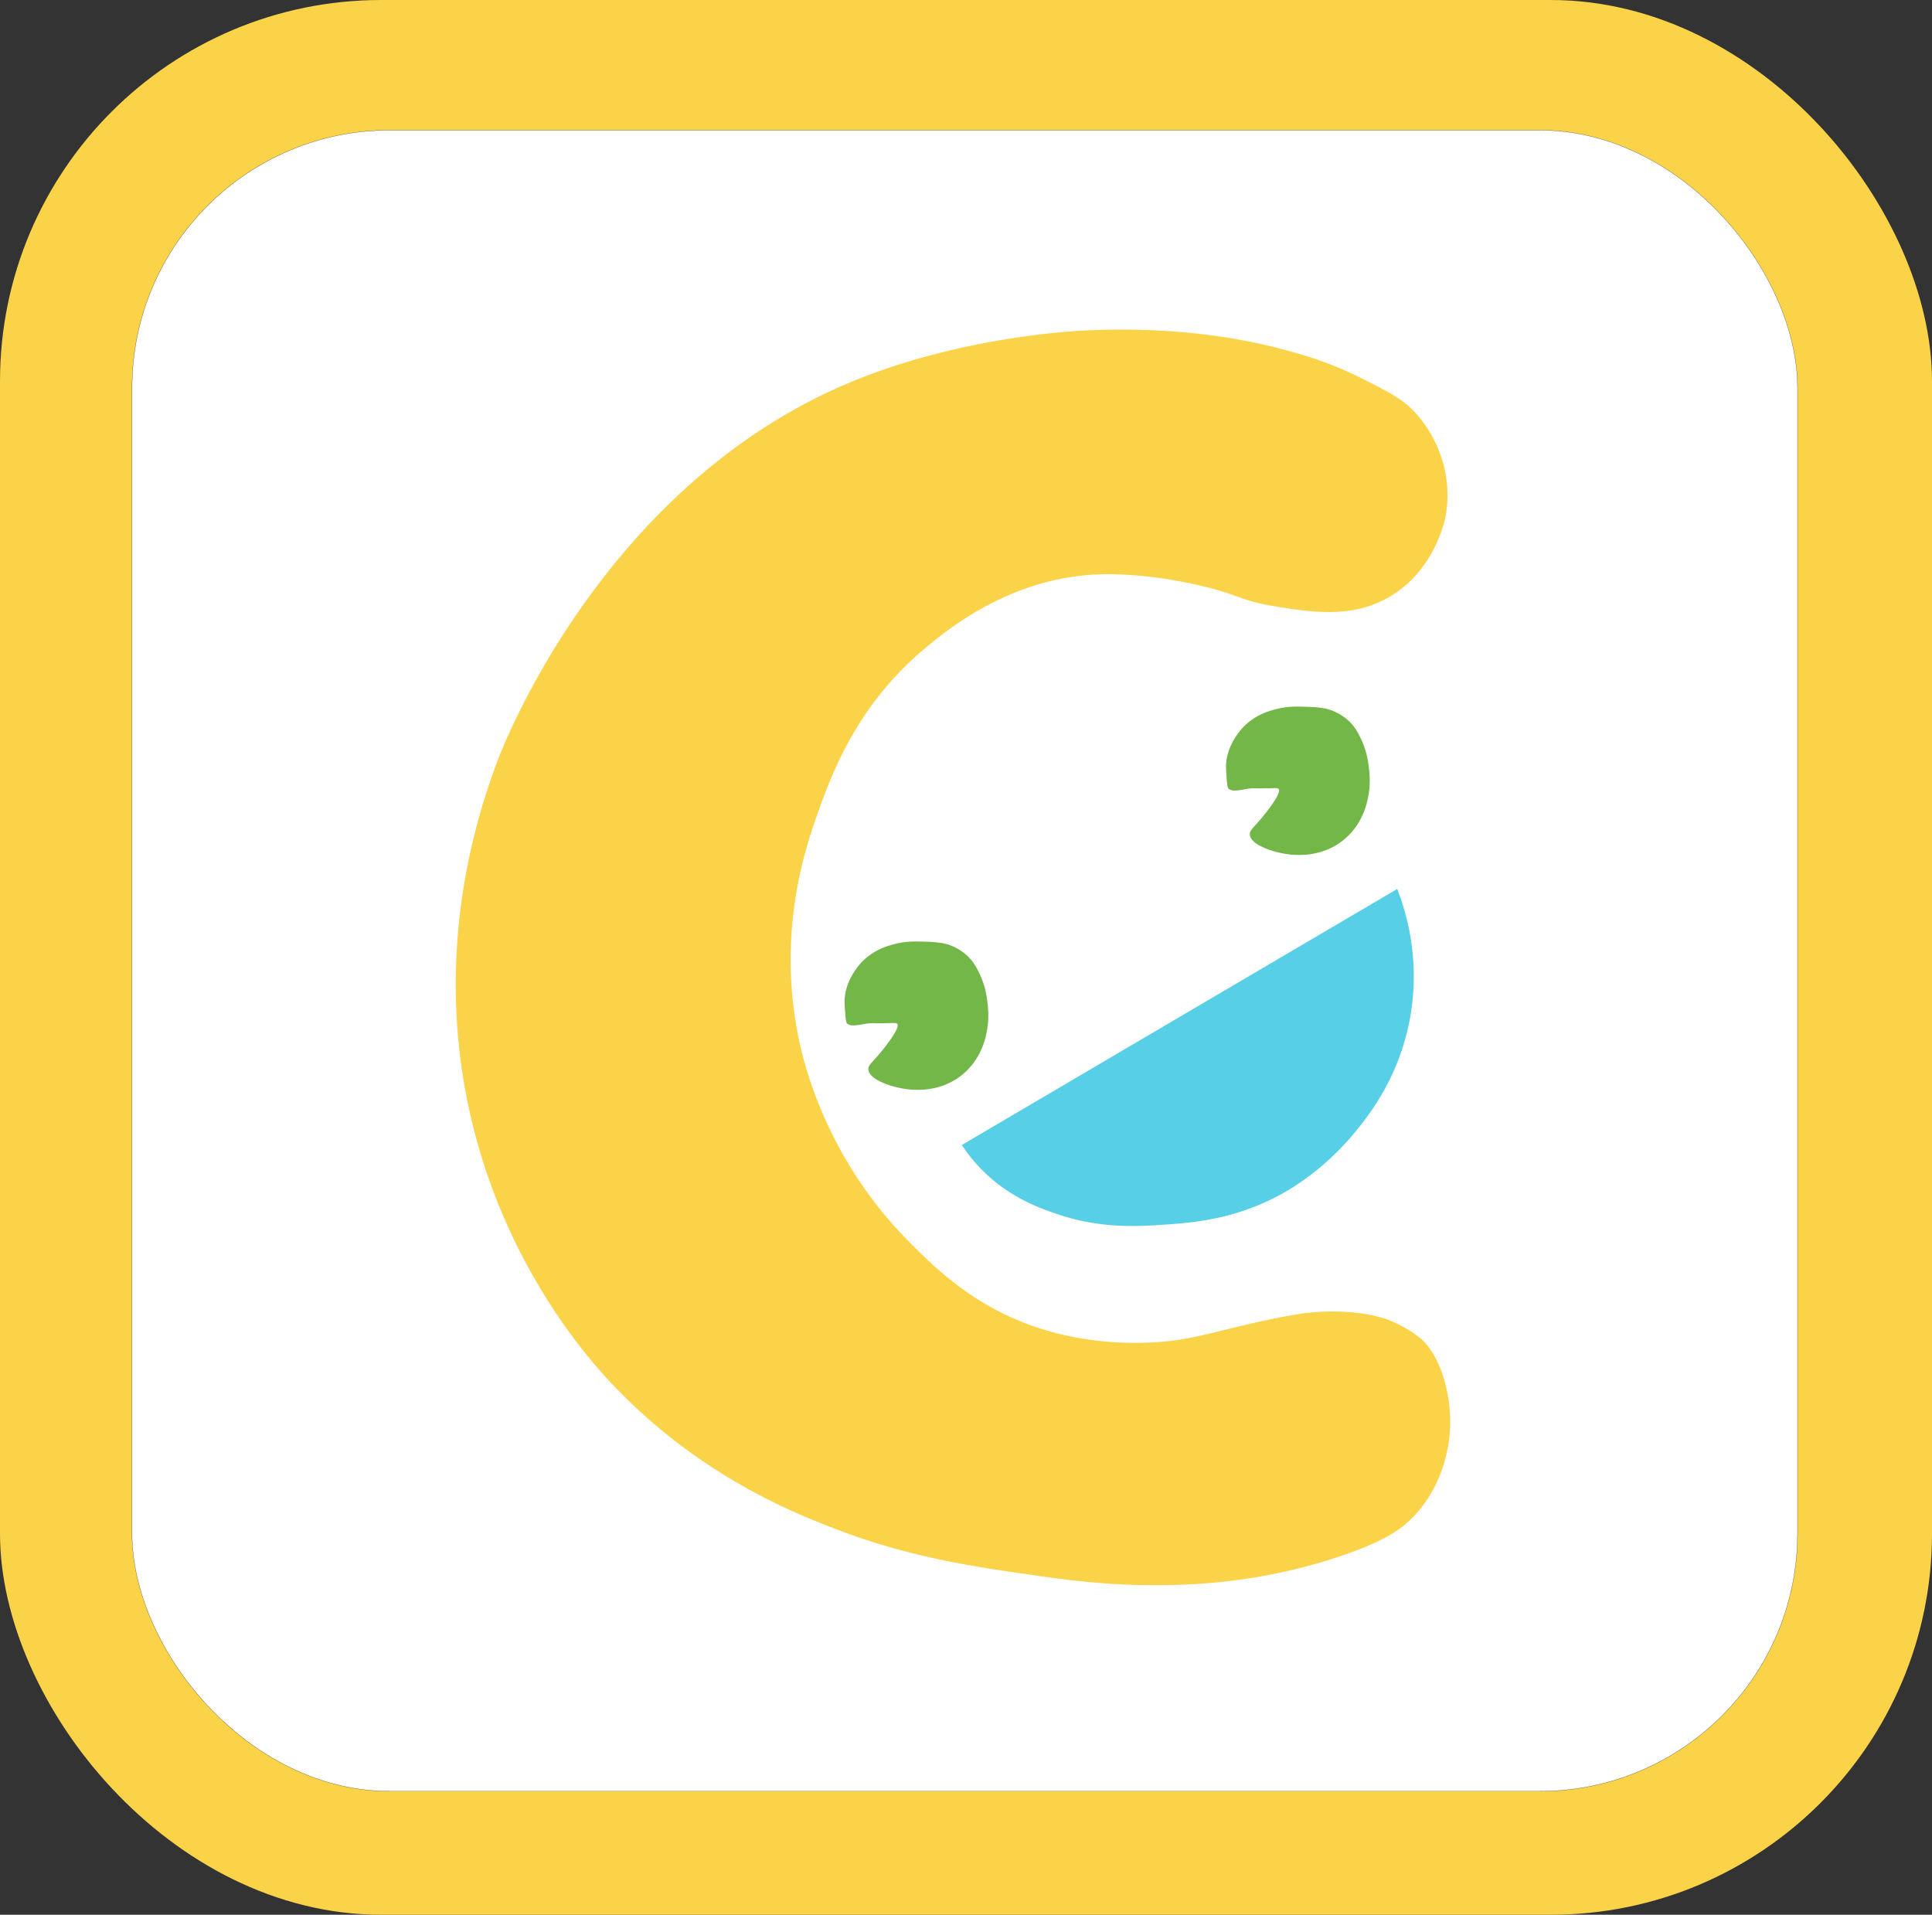 <svg id="Layer_1" data-name="Layer 1" xmlns="http://www.w3.org/2000/svg" viewBox="0 0 2520.51 2498.01"><rect x="0" y="0" width="2520.51" height="2498.01" fill="#333333" stroke="none"/><defs><style>.cls-1{fill:#fbd349;}.cls-2{fill:#fff;stroke:#000;stroke-miterlimit:10;stroke-width:0.25px;}.cls-3{fill:none;}.cls-4{fill:#72b747;}.cls-5{fill:#57d0e7;}</style></defs><rect class="cls-1" width="2520.51" height="2498.01" rx="497.32"/><rect class="cls-2" x="172.24" y="169.84" width="2172.85" height="2167.07" rx="336.38"/><path class="cls-3" d="M1862.55,1581.77c3.88,4.27,10,1,29,1,7.26,0,4.36.45,20,1,12.32.42,14.82.15,16,2,.75,1.16,2.43,5.41-16,27-18.23,21.35-25.11,23.31-25,30,.23,13.31,27.79,24.28,46,28,8.94,1.82,45.81,9.35,77-15,26.69-20.84,31.74-51.38,33-59,1.67-10.06,1.4-19.21,1-33-.47-16.53-.81-25.6-5-37a67.91,67.91,0,0,0-16-26,68.66,68.66,0,0,0-21-14c-3.39-1.47-10.93-4.4-29-6-15.47-1.37-25.77-2.29-39,0-9.89,1.71-29.35,5.07-47,21-2.06,1.86-20.32,18.75-25,43-1.33,6.88-1.22,12.92-1,25C1860.72,1578.72,1861.31,1580.4,1862.55,1581.77Z" transform="translate(-756.75 -250.99)"/><path class="cls-4" d="M2359.91,1280.18c5.71,4.93,20.28-.12,29-.63,7.25-.43,4.38.21,20-.13,12.32-.27,14.8-.68,16.08,1.1.81,1.11,2.74,5.27-14.45,27.85-17,22.35-23.76,24.69-23.27,31.36,1,13.28,29.11,22.68,47.5,25.37,8.25,1.21,45.28,6.6,76-19.31,25.71-21.65,30.31-51.09,31.71-60,2.31-14.74.81-27.51,0-34-1-8-2.74-21.2-10-36.41-3.81-8-8.12-16.76-17.44-25.06a69.2,69.2,0,0,0-21.75-12.79c-3.48-1.27-11.17-3.78-29.3-4.36-15.53-.5-25.86-.83-38.93,2.19-9.79,2.27-29,6.72-45.75,23.62-1.95,2-19.23,19.86-22.54,44.33-.94,7-.49,13,.41,25C2357.94,1277.64,2358.67,1279.1,2359.91,1280.18Z" transform="translate(-756.75 -250.99)"/><path class="cls-4" d="M1862.3,1586.61c5.71,4.92,20.27-.12,29-.64,7.24-.43,4.37.21,20-.13,12.33-.26,14.8-.67,16.09,1.1.81,1.12,2.73,5.27-14.46,27.86-17,22.35-23.76,24.69-23.27,31.36,1,13.27,29.11,22.68,47.5,25.37,8.26,1.2,45.28,6.59,76-19.31,25.7-21.66,30.31-51.09,31.71-60,2.3-14.74.8-27.51,0-34-1-8-2.75-21.2-10-36.4-3.81-8-8.11-16.76-17.44-25.06a68.69,68.69,0,0,0-21.75-12.8c-3.47-1.27-11.16-3.77-29.29-4.35-15.53-.5-25.87-.83-38.94,2.19-9.78,2.26-29,6.71-45.74,23.61-2,2-19.24,19.87-22.54,44.34-.94,7-.49,13,.4,25C1860.32,1584.06,1861.05,1585.53,1862.3,1586.61Z" transform="translate(-756.75 -250.99)"/><path class="cls-5" d="M2579.55,1410.77c11,28.13,29.5,87.29,18,161-12.59,80.79-54.06,133-72,155-41,50.29-85.19,75.52-97,82-60.3,33.07-114.94,37.36-154,40-35.15,2.37-82.58,5.11-139-14-23-7.81-65.31-22.68-102-62a212,212,0,0,1-22-28" transform="translate(-756.75 -250.99)"/><path class="cls-1" d="M2642.55,924.77c10.37-55.23-11.71-105.61-40-136-16.16-17.37-33.77-26.25-69-44-45.29-22.84-83.41-32.89-111-40-11.06-2.86-47.27-11.9-99-18a932.29,932.29,0,0,0-162-4c-24.68,1.6-164.78,11.79-298,68-323.42,136.46-453,479.46-459,496-22.66,62.34-86,244.09-32,468,46.26,191.92,153.63,310.92,182,341,113.25,120.05,237.83,169.15,295,191,94.79,36.23,179.74,48.38,254,59,48.08,6.87,105.78,14.86,183,13,45.61-1.1,128.55-6.38,223-39,54.87-18.95,75.64-34,91-50,43.74-45.53,47.49-102.65,48-117,1.55-43.65-12.63-93.93-39-116-18.42-15.42-42-24-42-24a158.51,158.51,0,0,0-17-5c-47.15-10.89-96-3-96-3-72.43,11.7-114.05,26.9-159,34-13.25,2.09-95.63,14.19-186-16-83.68-28-134.62-79.13-169-114-106-107.59-134.83-230.17-141-259-30-140.24,7.43-250.86,23-295,19.26-54.59,52-143.71,141-218,25.87-21.59,106-89,218-96,58.93-3.7,120.79,9.63,136,13,52.73,11.66,56.84,20.75,101,28,49.08,8,104,17.07,154-14C2628.76,992.84,2641.49,930.43,2642.55,924.77Z" transform="translate(-756.75 -250.99)"/></svg>